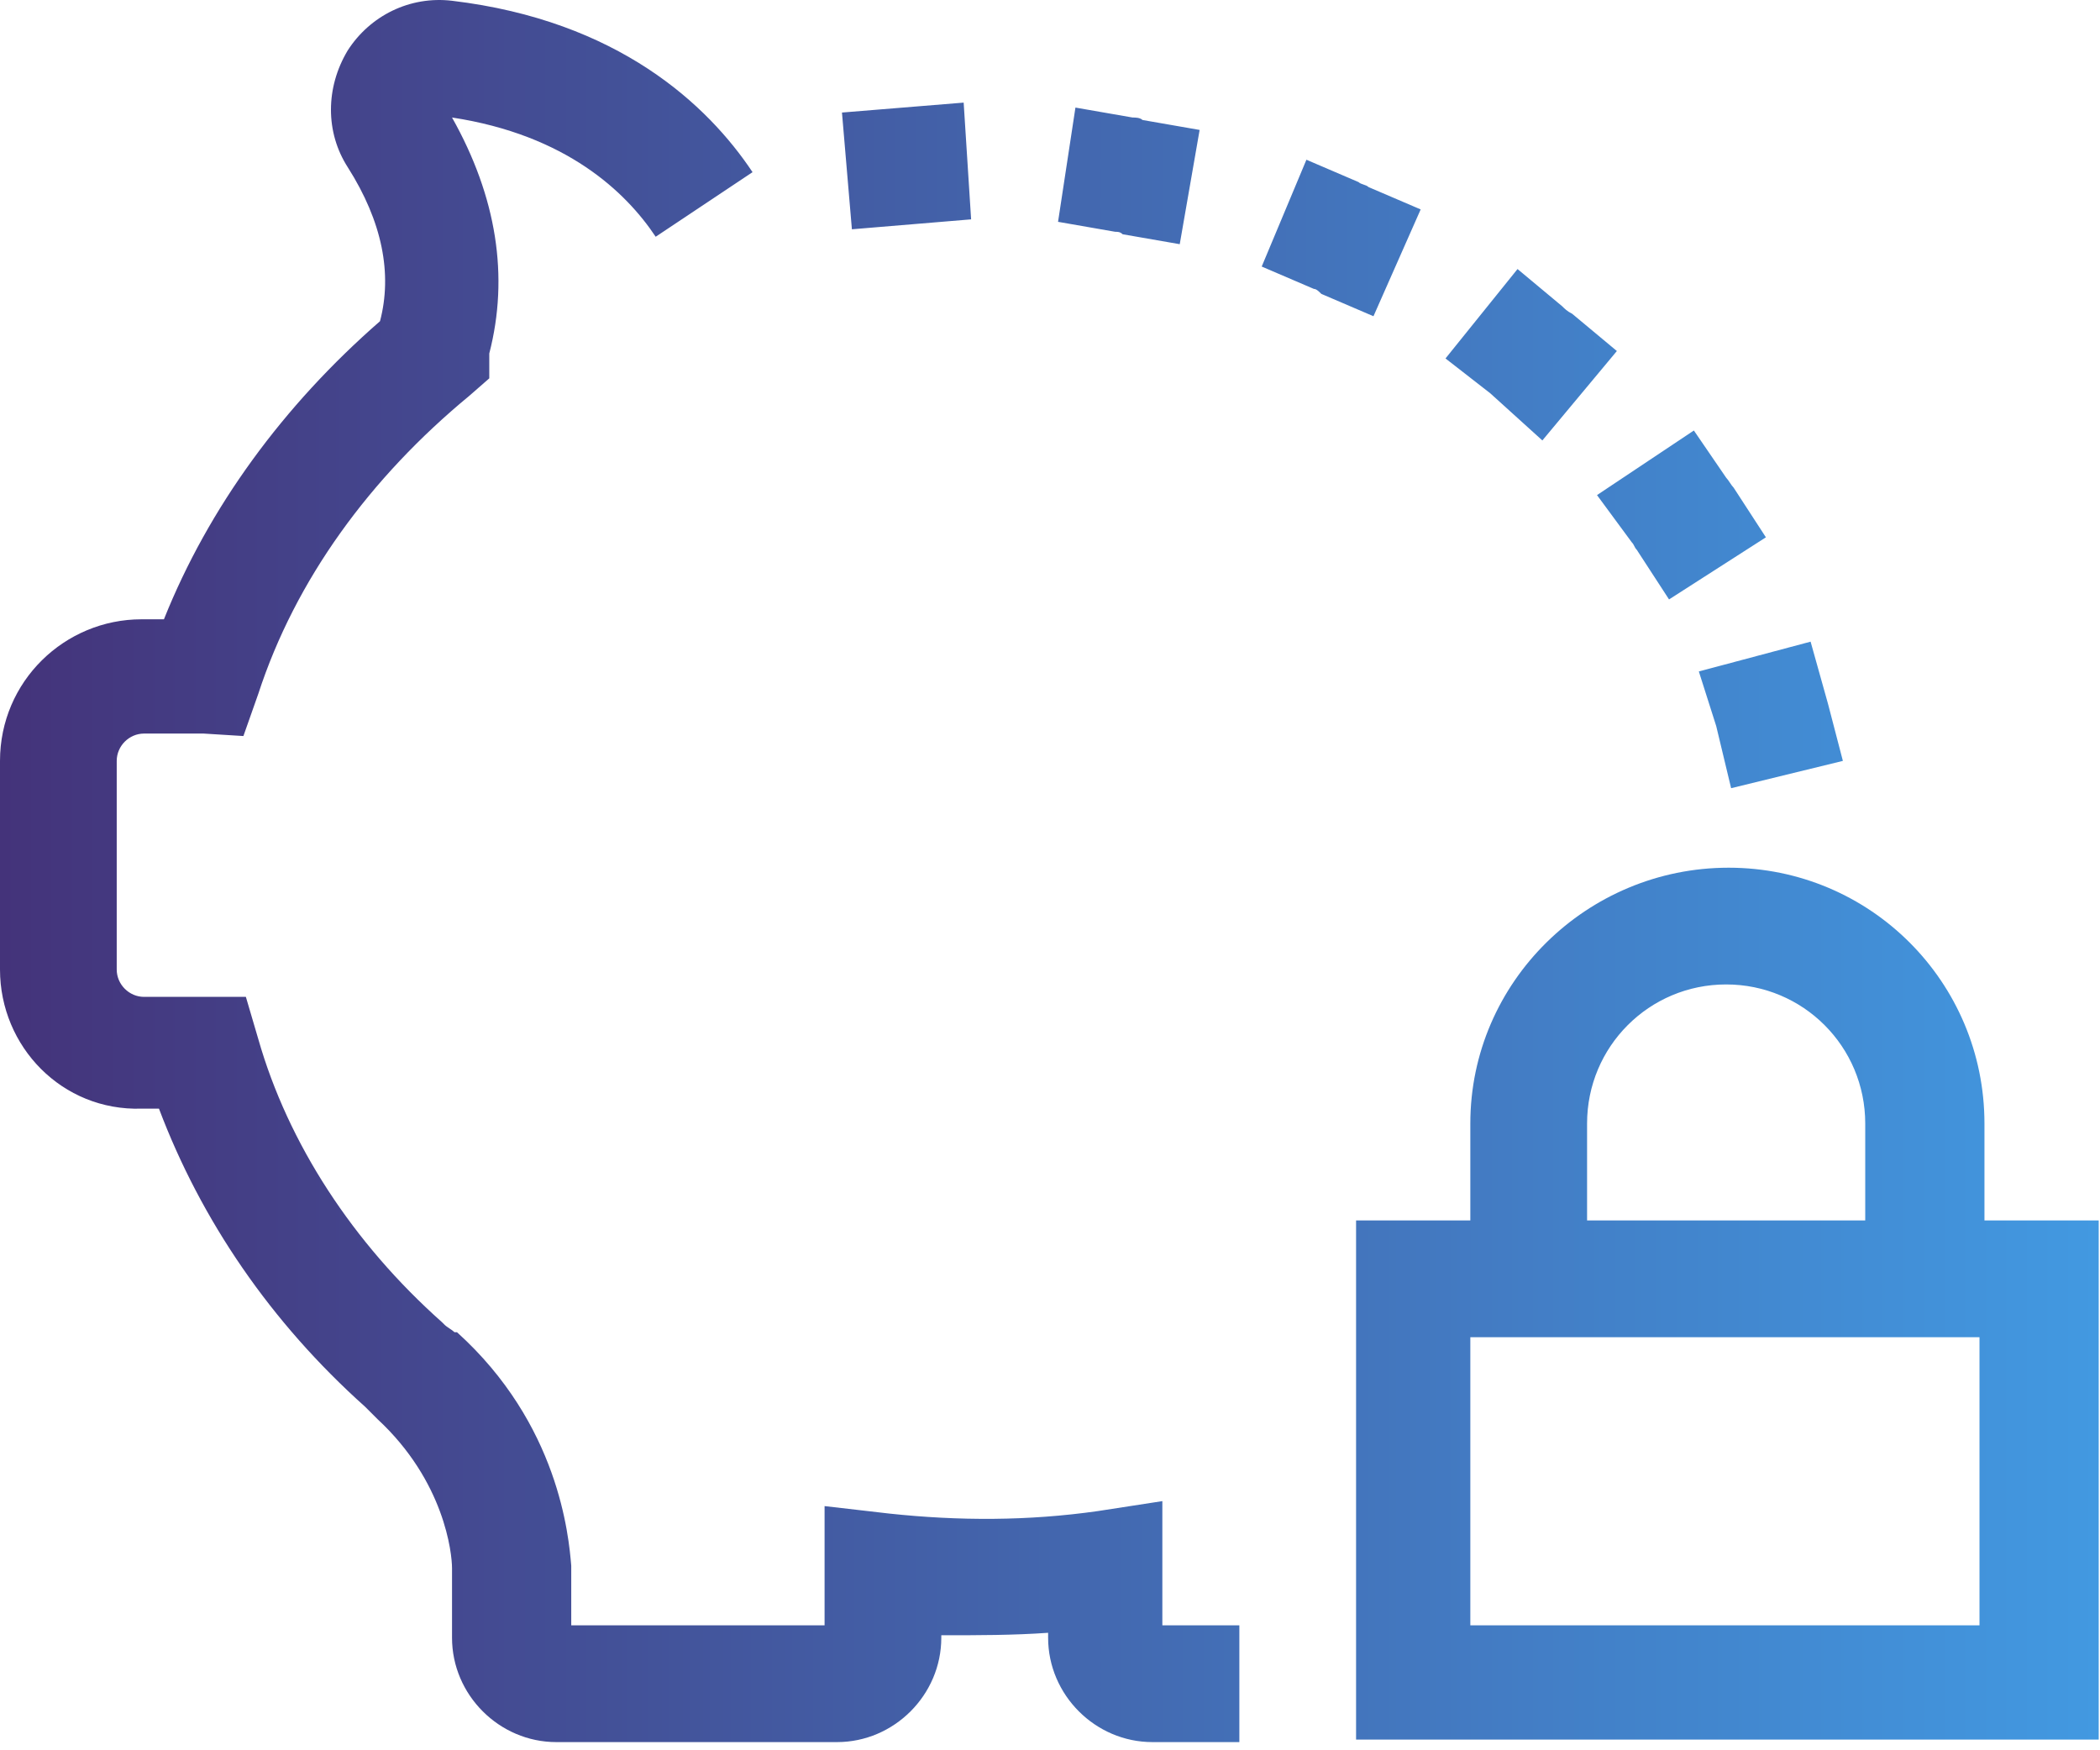 <svg width="96" height="80" viewBox="0 0 96 80" fill="none" xmlns="http://www.w3.org/2000/svg">
<g clip-path="url(#clip0_2_10)">
<path d="M67.215 51.354V55.782H61.992V79.512H95.941V55.782H90.718V51.354C90.718 44.883 85.495 39.66 79.023 39.66C72.552 39.66 67.215 44.883 67.215 51.354ZM90.604 74.289H67.215V61.119H90.491V74.289H90.604ZM85.268 51.354V55.782H72.552V51.354C72.552 47.835 75.39 44.996 78.91 44.996C82.43 44.996 85.268 47.835 85.268 51.354ZM0 44.315V34.778C0 31.144 2.952 28.306 6.472 28.306H7.494C9.537 23.197 12.944 18.541 17.372 14.681C17.939 12.524 17.485 10.139 15.896 7.642C14.874 6.052 14.874 4.008 15.896 2.305C16.917 0.716 18.734 -0.193 20.664 0.035C28.271 0.943 32.359 4.803 34.402 7.869L29.974 10.821C28.612 8.777 25.887 6.166 20.664 5.371C22.708 9.004 23.276 12.637 22.367 16.157V17.293L21.459 18.087C16.917 21.834 13.511 26.489 11.808 31.712L11.127 33.642L9.31 33.529H6.585C5.904 33.529 5.336 34.096 5.336 34.778V44.315C5.336 44.996 5.904 45.564 6.585 45.564H11.24L11.808 47.494C13.171 52.263 16.123 56.804 20.21 60.438L20.324 60.551C20.437 60.665 20.664 60.778 20.778 60.892H20.891C25.546 65.093 26 70.202 26.114 71.564V71.678V74.289H37.695V68.839L40.647 69.18C43.826 69.521 47.005 69.521 50.184 69.067L53.136 68.612V74.289H56.656V79.626H52.682C50.071 79.626 47.914 77.468 47.914 74.857V74.63C46.324 74.743 44.734 74.743 43.031 74.743V74.857C43.031 77.468 40.874 79.626 38.263 79.626H25.433C22.821 79.626 20.664 77.468 20.664 74.857V71.678C20.664 70.997 20.323 67.704 17.258 64.865C17.144 64.752 16.917 64.525 16.804 64.411L16.69 64.298C12.376 60.438 9.197 55.782 7.267 50.673H6.472C2.838 50.787 0 47.835 0 44.315ZM77.661 30.69L82.77 29.328L83.565 32.166L84.246 34.778L79.137 36.026L78.456 33.188L77.661 30.69ZM73.006 22.629L77.434 19.677L78.91 21.834C79.023 21.948 79.137 22.175 79.251 22.288L80.727 24.559L76.299 27.398L74.822 25.127C74.709 25.013 74.709 24.9 74.595 24.786L73.006 22.629ZM68.124 17.974L66.08 16.384L69.373 12.297L71.416 14C71.53 14.113 71.643 14.227 71.87 14.341L73.914 16.044L70.508 20.131L68.124 17.974ZM60.062 13.205L57.678 12.183L59.722 7.301L62.106 8.323C62.22 8.436 62.447 8.436 62.56 8.55L64.945 9.572L62.787 14.454L60.403 13.432C60.289 13.319 60.176 13.205 60.062 13.205ZM50.979 10.594L48.368 10.139L49.163 4.917L51.774 5.371C51.888 5.371 52.115 5.371 52.228 5.484L54.84 5.939L53.931 11.161L51.32 10.707C51.206 10.594 51.093 10.594 50.979 10.594ZM38.944 10.48L38.49 5.144L44.053 4.69L44.394 10.026L38.944 10.48Z" fill="url(#paint0_linear_2_10)"/>
</g>
<defs>
<linearGradient id="paint0_linear_2_10" x1="0" y1="0" x2="95.941" y2="0" gradientUnits="userSpaceOnUse">
<stop stop-color="#44337A"/>
<stop offset="1" stop-color="#4299E1"/>
</linearGradient>
<clipPath id="clip0_2_10">
<rect width="95.941" height="79.626" fill="white"/>
</clipPath>
</defs>
</svg>
